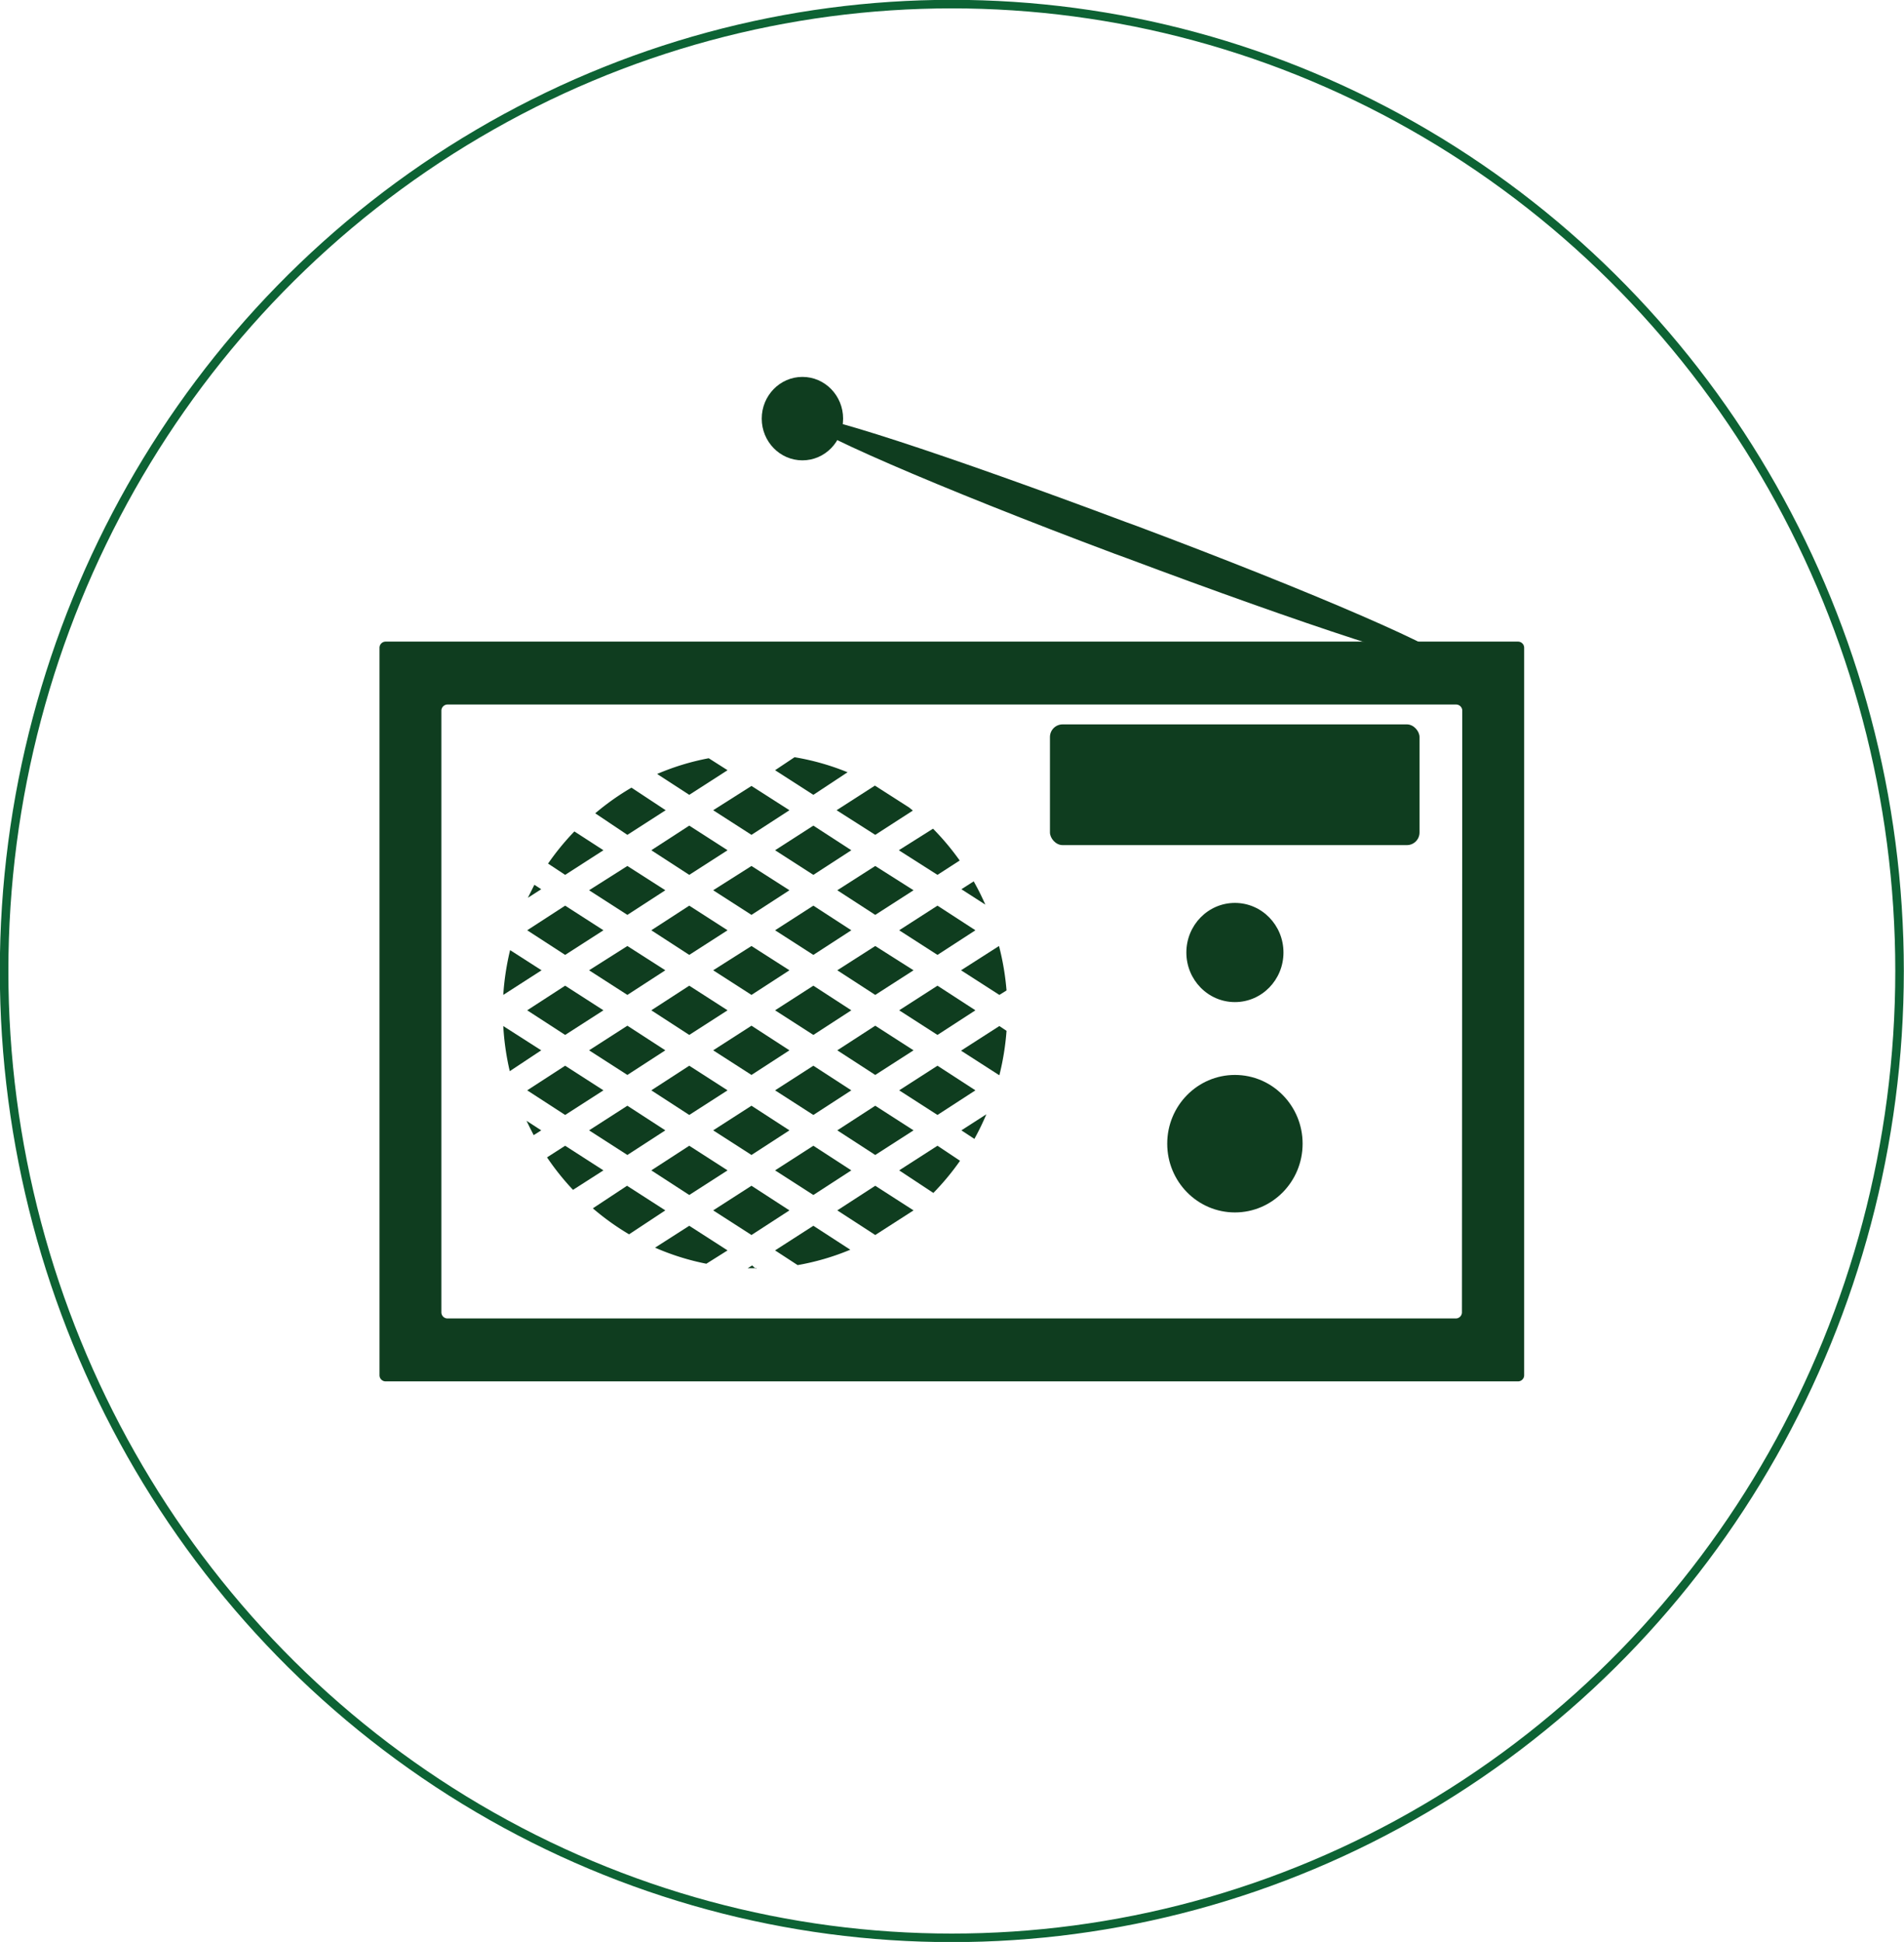 <svg xmlns="http://www.w3.org/2000/svg" viewBox="0 0 55.69 56.78"><defs><style>.cls-1{fill:none;stroke:#0d6334;stroke-miterlimit:10;stroke-width:0.25px;}.cls-2{fill:#0f3d1f;}</style></defs><title>Asset 13</title><g id="Layer_2" data-name="Layer 2"><g id="Layer_3" data-name="Layer 3"><ellipse class="cls-1" cx="27.84" cy="28.39" rx="27.72" ry="28.27"/><path class="cls-2" d="M44.4,18.76H11.28a.18.18,0,0,0-.18.18V40.21a.18.18,0,0,0,.18.18H44.4a.18.18,0,0,0,.18-.18V18.94A.18.18,0,0,0,44.4,18.76ZM42.76,38.37a.18.18,0,0,1-.18.18H13.09a.18.18,0,0,1-.18-.18V20.78a.18.18,0,0,1,.18-.18h29.5a.18.18,0,0,1,.18.18Z"/><ellipse class="cls-2" cx="36.12" cy="33.44" rx="1.98" ry="2.01"/><ellipse class="cls-2" cx="36.12" cy="27.85" rx="1.42" ry="1.45"/><rect class="cls-2" x="30.71" y="21.18" width="10.81" height="3.53" rx="0.37" ry="0.37"/><path class="cls-2" d="M29.23,30l-1.12.72,1.12.72h0a7.63,7.63,0,0,0,.21-1.3Z"/><polygon class="cls-2" points="28.53 31.88 27.42 31.16 26.3 31.88 27.42 32.6 28.53 31.88"/><path class="cls-2" d="M28.12,26l.7.45a7.58,7.58,0,0,0-.34-.68Z"/><polygon class="cls-2" points="25.6 29.09 26.72 28.37 25.6 27.66 24.49 28.37 25.6 29.09"/><polygon class="cls-2" points="26.72 30.71 25.6 29.99 24.49 30.71 25.6 31.43 26.72 30.71"/><polygon class="cls-2" points="25.6 26.75 26.72 26.03 25.6 25.32 24.49 26.03 25.6 26.75"/><polygon class="cls-2" points="20.16 27.92 21.28 27.2 20.16 26.48 19.05 27.2 20.16 27.92"/><polygon class="cls-2" points="19.46 30.71 18.35 29.99 17.23 30.71 18.35 31.43 19.46 30.71"/><polygon class="cls-2" points="23.09 33.05 21.98 32.33 20.86 33.05 21.98 33.77 23.09 33.05"/><polygon class="cls-2" points="23.79 27.92 24.9 27.2 23.79 26.48 22.67 27.2 23.79 27.92"/><polygon class="cls-2" points="26.3 27.2 27.42 27.92 28.53 27.2 27.42 26.48 26.3 27.2"/><polygon class="cls-2" points="20.86 26.03 21.98 26.75 23.09 26.03 21.98 25.32 20.86 26.03"/><polygon class="cls-2" points="18.35 29.09 19.46 28.37 18.35 27.66 17.23 28.37 18.35 29.09"/><polygon class="cls-2" points="16.53 28.82 15.42 29.54 16.53 30.26 17.65 29.54 16.53 28.82"/><polygon class="cls-2" points="27.42 30.26 28.53 29.54 27.42 28.82 26.3 29.54 27.42 30.26"/><path class="cls-2" d="M15.83,30.71,14.72,30h0a7.66,7.66,0,0,0,.19,1.32Z"/><path class="cls-2" d="M27.42,33.5l-1.12.72,1,.66a7.51,7.51,0,0,0,.78-.94Z"/><path class="cls-2" d="M27.42,25.58l.65-.42a7.51,7.51,0,0,0-.78-.93l-1,.63Z"/><path class="cls-2" d="M25.6,24.41l1.1-.71-.11-.09-1-.64-1.12.72Z"/><path class="cls-2" d="M14.72,29.09l1.12-.72-.92-.59A7.66,7.66,0,0,0,14.72,29.09Z"/><path class="cls-2" d="M29.22,27.66l-1.11.71,1.12.72.21-.13A7.63,7.63,0,0,0,29.22,27.66Z"/><polygon class="cls-2" points="20.16 30.26 21.28 29.54 20.16 28.82 19.05 29.54 20.16 30.26"/><polygon class="cls-2" points="23.79 28.82 22.67 29.54 23.79 30.26 24.9 29.54 23.79 28.82"/><polygon class="cls-2" points="21.98 27.66 20.86 28.37 21.98 29.09 23.09 28.37 21.98 27.66"/><polygon class="cls-2" points="23.09 30.71 21.98 29.99 20.86 30.71 21.98 31.43 23.09 30.71"/><polygon class="cls-2" points="21.28 31.88 20.16 31.16 19.05 31.88 20.16 32.6 21.28 31.88"/><path class="cls-2" d="M20.16,23.24l1.12-.72-.55-.35a7.22,7.22,0,0,0-1.51.46Z"/><path class="cls-2" d="M15.83,26l-.2-.13-.19.38Z"/><path class="cls-2" d="M16.53,25.58l1.12-.72-.85-.55a7.54,7.54,0,0,0-.77.94Z"/><path class="cls-2" d="M18.35,24.41l1.12-.72-1-.66a7.39,7.39,0,0,0-1.06.75Z"/><path class="cls-2" d="M22.67,22.52l1.12.72,1-.66a7.22,7.22,0,0,0-1.55-.44Z"/><path class="cls-2" d="M22,22.07l0,0h-.08Z"/><polygon class="cls-2" points="26.72 35.39 25.6 34.67 24.49 35.39 25.6 36.11 26.72 35.39"/><path class="cls-2" d="M21.28,36.56l-1.12-.72-1,.64a7.22,7.22,0,0,0,1.5.47Z"/><path class="cls-2" d="M15.83,33.05l-.43-.28q.1.21.21.42Z"/><path class="cls-2" d="M23.79,35.84l-1.12.72.66.43a7.22,7.22,0,0,0,1.54-.45Z"/><path class="cls-2" d="M22.11,37.1,22,37l-.13.08h.26Z"/><path class="cls-2" d="M17.65,34.22l-1.12-.72-.53.34a7.54,7.54,0,0,0,.76.95Z"/><path class="cls-2" d="M19.46,35.39l-1.12-.72-1,.66a7.41,7.41,0,0,0,1.06.76Z"/><polygon class="cls-2" points="16.53 27.92 17.65 27.2 16.53 26.48 15.42 27.2 16.53 27.92"/><polygon class="cls-2" points="23.79 25.58 24.9 24.86 23.79 24.14 22.67 24.86 23.79 25.58"/><polygon class="cls-2" points="23.79 33.5 22.67 34.22 23.79 34.94 24.9 34.22 23.79 33.5"/><polygon class="cls-2" points="20.16 25.58 21.28 24.86 20.16 24.14 19.05 24.86 20.16 25.58"/><path class="cls-2" d="M28.12,33.05l.38.25a7.6,7.6,0,0,0,.35-.72Z"/><polygon class="cls-2" points="18.35 26.75 19.46 26.03 18.35 25.32 17.23 26.03 18.35 26.75"/><polygon class="cls-2" points="26.72 33.05 25.6 32.33 24.49 33.05 25.6 33.77 26.72 33.05"/><polygon class="cls-2" points="20.86 23.69 21.98 24.41 23.09 23.69 21.98 22.98 20.86 23.69"/><polygon class="cls-2" points="21.28 34.22 20.16 33.5 19.05 34.22 20.16 34.94 21.28 34.22"/><polygon class="cls-2" points="23.09 35.39 21.98 34.67 20.86 35.39 21.98 36.11 23.09 35.39"/><polygon class="cls-2" points="23.79 31.16 22.67 31.88 23.79 32.6 24.9 31.88 23.79 31.16"/><polygon class="cls-2" points="17.65 31.88 16.53 31.16 15.42 31.88 16.53 32.6 17.65 31.88"/><polygon class="cls-2" points="19.46 33.05 18.35 32.33 17.23 33.05 18.35 33.77 19.46 33.05"/><path class="cls-2" d="M32.6,16.19c-5.15-1.93-9.29-3.72-9.2-4s4.37,1.14,9.52,3.07l.33.12c5.15,1.93,9.29,3.72,9.2,4s-4.37-1.14-9.52-3.07Z"/><ellipse class="cls-2" cx="23.47" cy="12.24" rx="1.19" ry="1.22"/></g></g></svg>